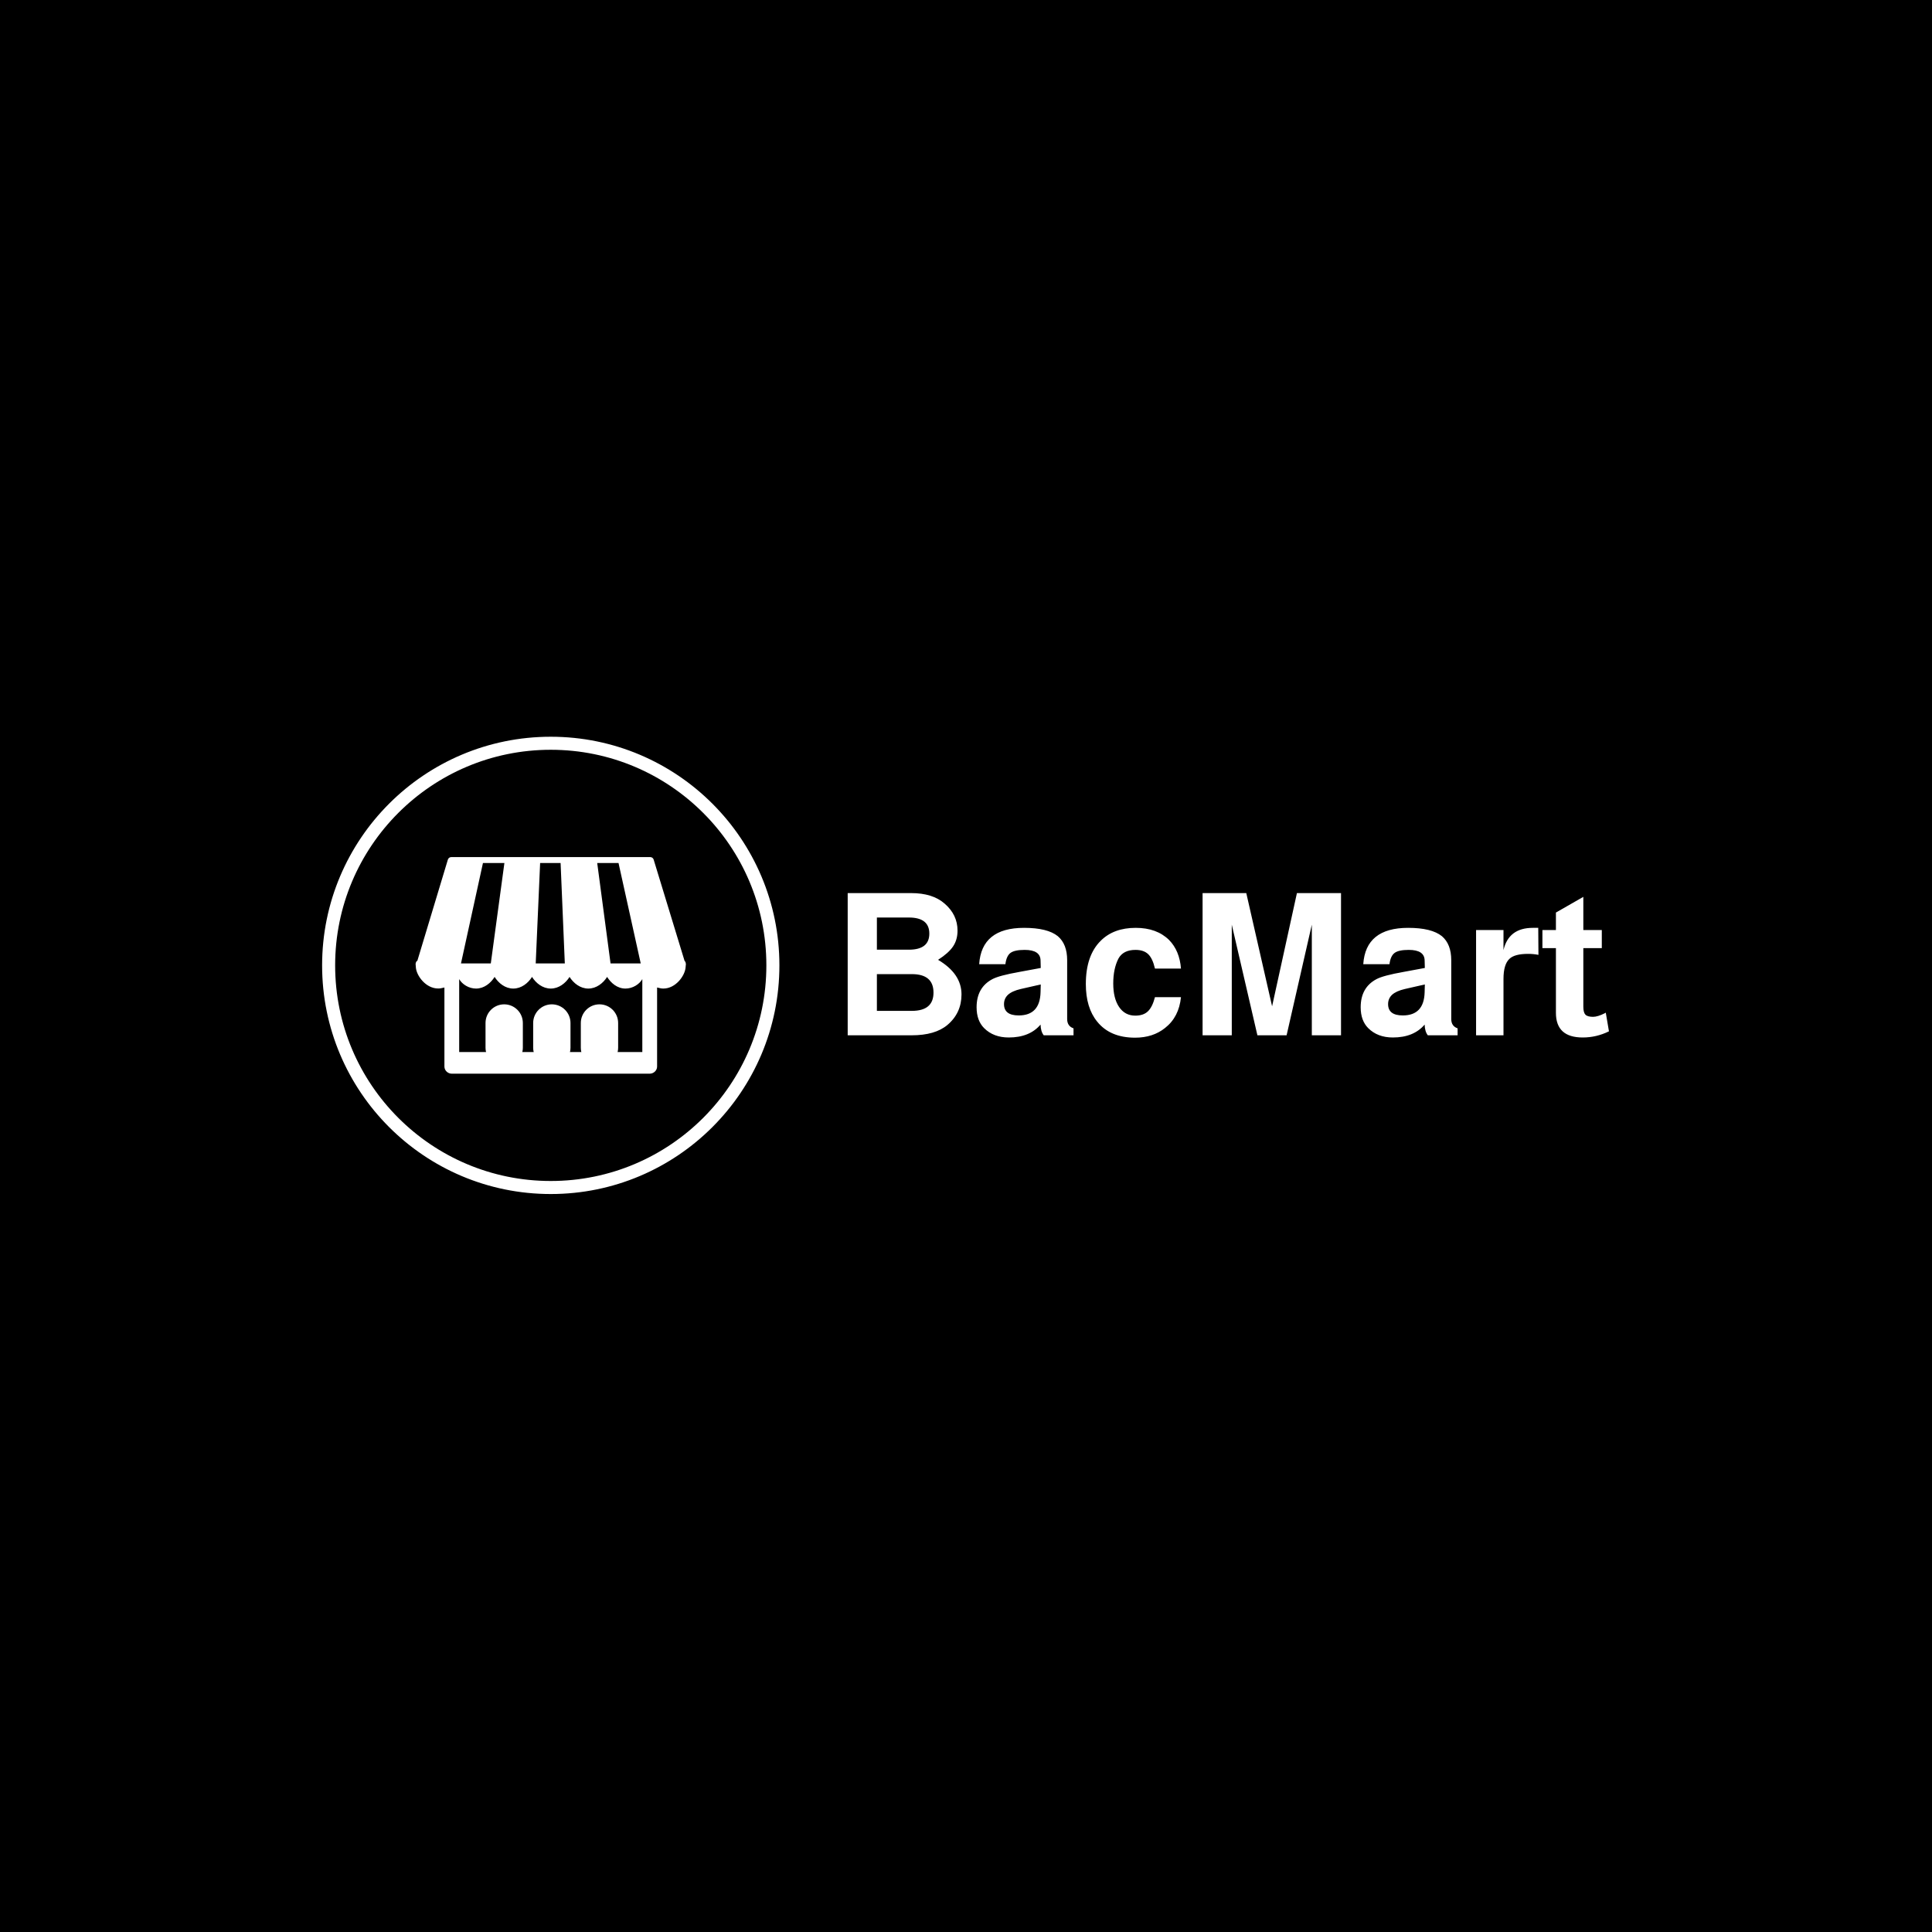 <svg xmlns="http://www.w3.org/2000/svg" version="1.1" xmlns:xlink="http://www.w3.org/1999/xlink" xmlns:svgjs="http://svgjs.dev/svgjs" width="1500" height="1500" viewBox="0 0 1500 1500"><rect width="1500" height="1500" fill="#000000"></rect><g transform="matrix(0.667,0,0,0.667,249.394,571.432)"><svg viewBox="0 0 396 141" data-background-color="#2590db" preserveAspectRatio="xMidYMid meet" height="534" width="1500" xmlns="http://www.w3.org/2000/svg" xmlns:xlink="http://www.w3.org/1999/xlink"><g id="tight-bounds" transform="matrix(1,0,0,1,0.24,0.225)"><svg viewBox="0 0 395.52 140.55" height="140.55" width="395.52"><g><svg viewBox="0 0 668.568 237.579" height="140.55" width="395.52"><g transform="matrix(1,0,0,1,273.048,81.229)"><svg viewBox="0 0 395.52 75.121" height="75.121" width="395.52"><g id="textblocktransform"><svg viewBox="0 0 395.52 75.121" height="75.121" width="395.52" id="textblock"><g><svg viewBox="0 0 395.52 75.121" height="75.121" width="395.52"><g transform="matrix(1,0,0,1,0,0)"><svg width="395.52" viewBox="3.75 -35.8 191.64 36.4" height="75.121" data-palette-color="#ffffff"><path d="M19.85 0L3.75 0 3.75-35.8 19.7-35.8Q25.15-35.8 28.15-33.15L28.15-33.15Q31.4-30.35 31.4-26.35L31.4-26.35Q31.4-24.05 30.28-22.38 29.15-20.7 26.5-19L26.5-19Q32.4-15.5 32.4-10.3L32.4-10.3Q32.4-5.6 28.85-2.6L28.85-2.6Q25.75 0 19.85 0L19.85 0ZM19.15-29.65L11.1-29.65 11.1-21.55 19.15-21.55Q24.3-21.55 24.3-25.6L24.3-25.6Q24.3-29.65 19.15-29.65L19.15-29.65ZM19.9-15.4L11.1-15.4 11.1-6.15 19.9-6.15Q25.35-6.15 25.35-10.75L25.35-10.75Q25.35-15.4 19.9-15.4L19.9-15.4ZM60.6-1.75L60.6-1.75 60.6 0 53.1 0Q52.35-0.95 52.3-2.7L52.3-2.7Q49.55 0.55 44.3 0.55L44.3 0.55Q40.45 0.55 38.1-1.8L38.1-1.8Q36.2-3.7 36.2-7.05L36.2-7.05Q36.2-12.05 40.2-14.15L40.2-14.15Q41.9-15.05 46.95-15.95L46.95-15.95 52.35-16.95 52.3-18.85Q52.25-21.5 48.3-21.5L48.3-21.5Q45.75-21.5 44.72-20.73 43.7-19.95 43.45-17.9L43.45-17.9 36.85-17.9Q37.45-27.05 48.15-27.05L48.15-27.05Q54.05-27.05 56.65-24.95L56.65-24.95Q59-22.95 59-18.9L59-18.9 59-4.1Q59-2.3 60.6-1.75ZM52.3-10.85L52.35-12.8 47.3-11.65Q45.15-11.15 44.1-10.2L44.1-10.2Q43.1-9.25 43.1-7.85L43.1-7.85Q43.1-5 46.8-5L46.8-5Q52.15-5 52.3-10.85L52.3-10.85ZM87.65-16.8L87.65-16.8 81.1-16.8Q80.5-19.4 79.37-20.45 78.25-21.5 76.2-21.5L76.2-21.5Q73.1-21.5 71.9-19.3L71.9-19.3Q70.6-16.75 70.6-13.05L70.6-13.05Q70.6-9.3 72.07-7.13 73.55-4.95 76.15-4.95L76.15-4.95Q78.2-4.95 79.32-6.03 80.45-7.1 81.1-9.6L81.1-9.6 87.65-9.6Q87.15-4.6 83.65-1.85L83.65-1.85Q80.6 0.6 76.1 0.6L76.1 0.6Q69.8 0.6 66.55-3.45L66.55-3.45Q63.7-6.95 63.7-12.9L63.7-12.9Q63.7-20.1 67.45-23.8L67.45-23.8Q70.7-27.05 76.25-27.05L76.25-27.05Q81.55-27.05 84.65-24L84.65-24Q87.3-21.3 87.65-16.8ZM106.89 0L100.44-27.85 100.44 0 93.09 0 93.09-35.8 104.09-35.8 110.59-7.3 116.84-35.8 127.94-35.8 127.94 0 120.59 0 120.59-27.85 114.24 0 106.89 0ZM157.29-1.75L157.29-1.75 157.29 0 149.79 0Q149.04-0.95 148.99-2.7L148.99-2.7Q146.24 0.55 140.99 0.55L140.99 0.55Q137.14 0.55 134.79-1.8L134.79-1.8Q132.89-3.7 132.89-7.05L132.89-7.05Q132.89-12.05 136.89-14.15L136.89-14.15Q138.59-15.05 143.64-15.95L143.64-15.95 149.04-16.95 148.99-18.85Q148.94-21.5 144.99-21.5L144.99-21.5Q142.44-21.5 141.42-20.73 140.39-19.95 140.14-17.9L140.14-17.9 133.54-17.9Q134.14-27.05 144.84-27.05L144.84-27.05Q150.74-27.05 153.34-24.95L153.34-24.95Q155.69-22.95 155.69-18.9L155.69-18.9 155.69-4.1Q155.69-2.3 157.29-1.75ZM148.99-10.85L149.04-12.8 143.99-11.65Q141.84-11.15 140.79-10.2L140.79-10.2Q139.79-9.25 139.79-7.85L139.79-7.85Q139.79-5 143.49-5L143.49-5Q148.84-5 148.99-10.85L148.99-10.85ZM161.94 0L161.94-26.5 168.84-26.5 168.84-21.45Q170.14-27.05 176.24-27.05L176.24-27.05Q177.19-27.05 177.59-27.05L177.59-27.05 177.64-20.25Q176.39-20.5 175.04-20.5L175.04-20.5Q171.64-20.5 170.34-19.25L170.34-19.25Q168.84-17.85 168.84-14.2L168.84-14.2 168.84 0 161.94 0ZM188.94-26.5L193.59-26.5 193.59-21.95 188.94-21.95 188.94-7.2Q188.94-5.75 189.46-5.2 189.99-4.65 191.39-4.65L191.39-4.65Q192.54-4.65 194.34-5.55L194.34-5.55Q194.49-5.65 194.59-5.7L194.59-5.7 195.39-1Q192.24 0.55 188.79 0.55L188.79 0.55Q182.04 0.55 182.04-5.65L182.04-5.65 182.04-21.95 178.64-21.95 178.64-26.5 182.04-26.5 182.04-30.9 188.94-34.85 188.94-26.5Z" opacity="1" transform="matrix(1,0,0,1,0,0)" fill="#ffffff" class="wordmark-text-0" data-fill-palette-color="primary" id="text-0"></path></svg></g></svg></g></svg></g></svg></g><g><svg viewBox="0 0 237.579 237.579" height="237.579" width="237.579"><g><svg></svg></g><g id="icon-0"><svg viewBox="0 0 237.579 237.579" height="237.579" width="237.579"><g><path d="M0 118.79c0-65.606 53.184-118.79 118.79-118.79 65.606 0 118.79 53.184 118.789 118.79 0 65.606-53.184 118.79-118.789 118.789-65.606 0-118.79-53.184-118.79-118.789zM118.79 230.805c61.864 0 112.015-50.151 112.015-112.015 0-61.864-50.151-112.015-112.015-112.016-61.864 0-112.015 50.151-112.016 112.016 0 61.864 50.151 112.015 112.016 112.015z" data-fill-palette-color="accent" fill="#ffffff" stroke="transparent"></path></g><g transform="matrix(1,0,0,1,48.553,62.526)"><svg viewBox="0 0 140.474 112.528" height="112.528" width="140.474"><g><svg xmlns="http://www.w3.org/2000/svg" xmlns:xlink="http://www.w3.org/1999/xlink" version="1.1" x="0" y="0" viewBox="9.224 11.142 85.125 68.19" enable-background="new 0 0 100 100" xml:space="preserve" height="112.528" width="140.474" class="icon-cg-0" data-fill-palette-color="accent" id="cg-0"><g fill="#ffffff" data-fill-palette-color="accent"><g fill="#ffffff" data-fill-palette-color="accent"><path d="M22.958 79.083h57.658M82.941 79.331c1.234 0 2.324-1 2.324-2.238V52.198c0.93 0.211 1.283 0.334 1.957 0.334 3.905 0 6.816-4.028 7.014-6.667l0.113-1.245h-0.098c0.005 0 0.014-0.231-0.025-0.359-0.06-0.19-0.177-0.321-0.312-0.444L84.18 11.924c-0.143-0.469-0.576-0.782-1.068-0.782H20.464c-0.493 0-0.929 0.324-1.071 0.797l-9.59 31.799c-0.224 0.151-0.399 0.336-0.479 0.603-0.03 0.107-0.018 0.279-0.018 0.279H9.224l0.091 1.246c0.199 2.638 3.128 6.646 7.035 6.646 0.674 0 1.028-0.104 1.958-0.313v24.895c0 1.238 1.091 2.238 2.326 2.238M70.611 44.62l-4.199-31.618h6.708l6.993 31.618H70.611zM47.05 44.62l1.389-31.618h6.446l1.327 31.618H47.05zM23.523 44.62l6.919-31.618h6.751L32.911 44.62H23.523zM22.957 72.521V49.557c0.93 1.638 3.045 2.978 5.306 2.978 2.572 0 4.634-1.735 5.849-3.668 1.213 1.933 3.308 3.668 5.881 3.668 2.572 0 4.684-1.735 5.896-3.668 1.213 1.933 3.332 3.668 5.906 3.668 2.572 0 4.696-1.735 5.91-3.668 1.212 1.933 3.337 3.668 5.908 3.668 2.574 0 4.699-1.735 5.914-3.668 1.213 1.933 3.209 3.668 5.783 3.668 2.262 0 4.373-1.34 5.303-2.978v22.964H22.957L22.957 72.521z" fill="#ffffff" data-fill-palette-color="accent"></path></g></g><path d="M73 71.125C73 74.37 70.37 77 67.125 77l0 0c-3.245 0-5.875-2.63-5.875-5.875v-7.75c0-3.245 2.63-5.875 5.875-5.875l0 0C70.37 57.5 73 60.13 73 63.375V71.125z" fill="#ffffff" data-fill-palette-color="accent"></path><path d="M58 71.125C58 74.37 55.37 77 52.125 77l0 0c-3.245 0-5.875-2.63-5.875-5.875v-7.75c0-3.245 2.63-5.875 5.875-5.875l0 0C55.37 57.5 58 60.13 58 63.375V71.125z" fill="#ffffff" data-fill-palette-color="accent"></path><path d="M43 71.125C43 74.37 40.37 77 37.125 77l0 0c-3.245 0-5.875-2.63-5.875-5.875v-7.75c0-3.245 2.63-5.875 5.875-5.875l0 0C40.37 57.5 43 60.13 43 63.375V71.125z" fill="#ffffff" data-fill-palette-color="accent"></path></svg></g></svg></g></svg></g></svg></g></svg></g><defs></defs></svg><rect width="395.52" height="140.55" fill="none" stroke="none" visibility="hidden"></rect></g></svg></g></svg>